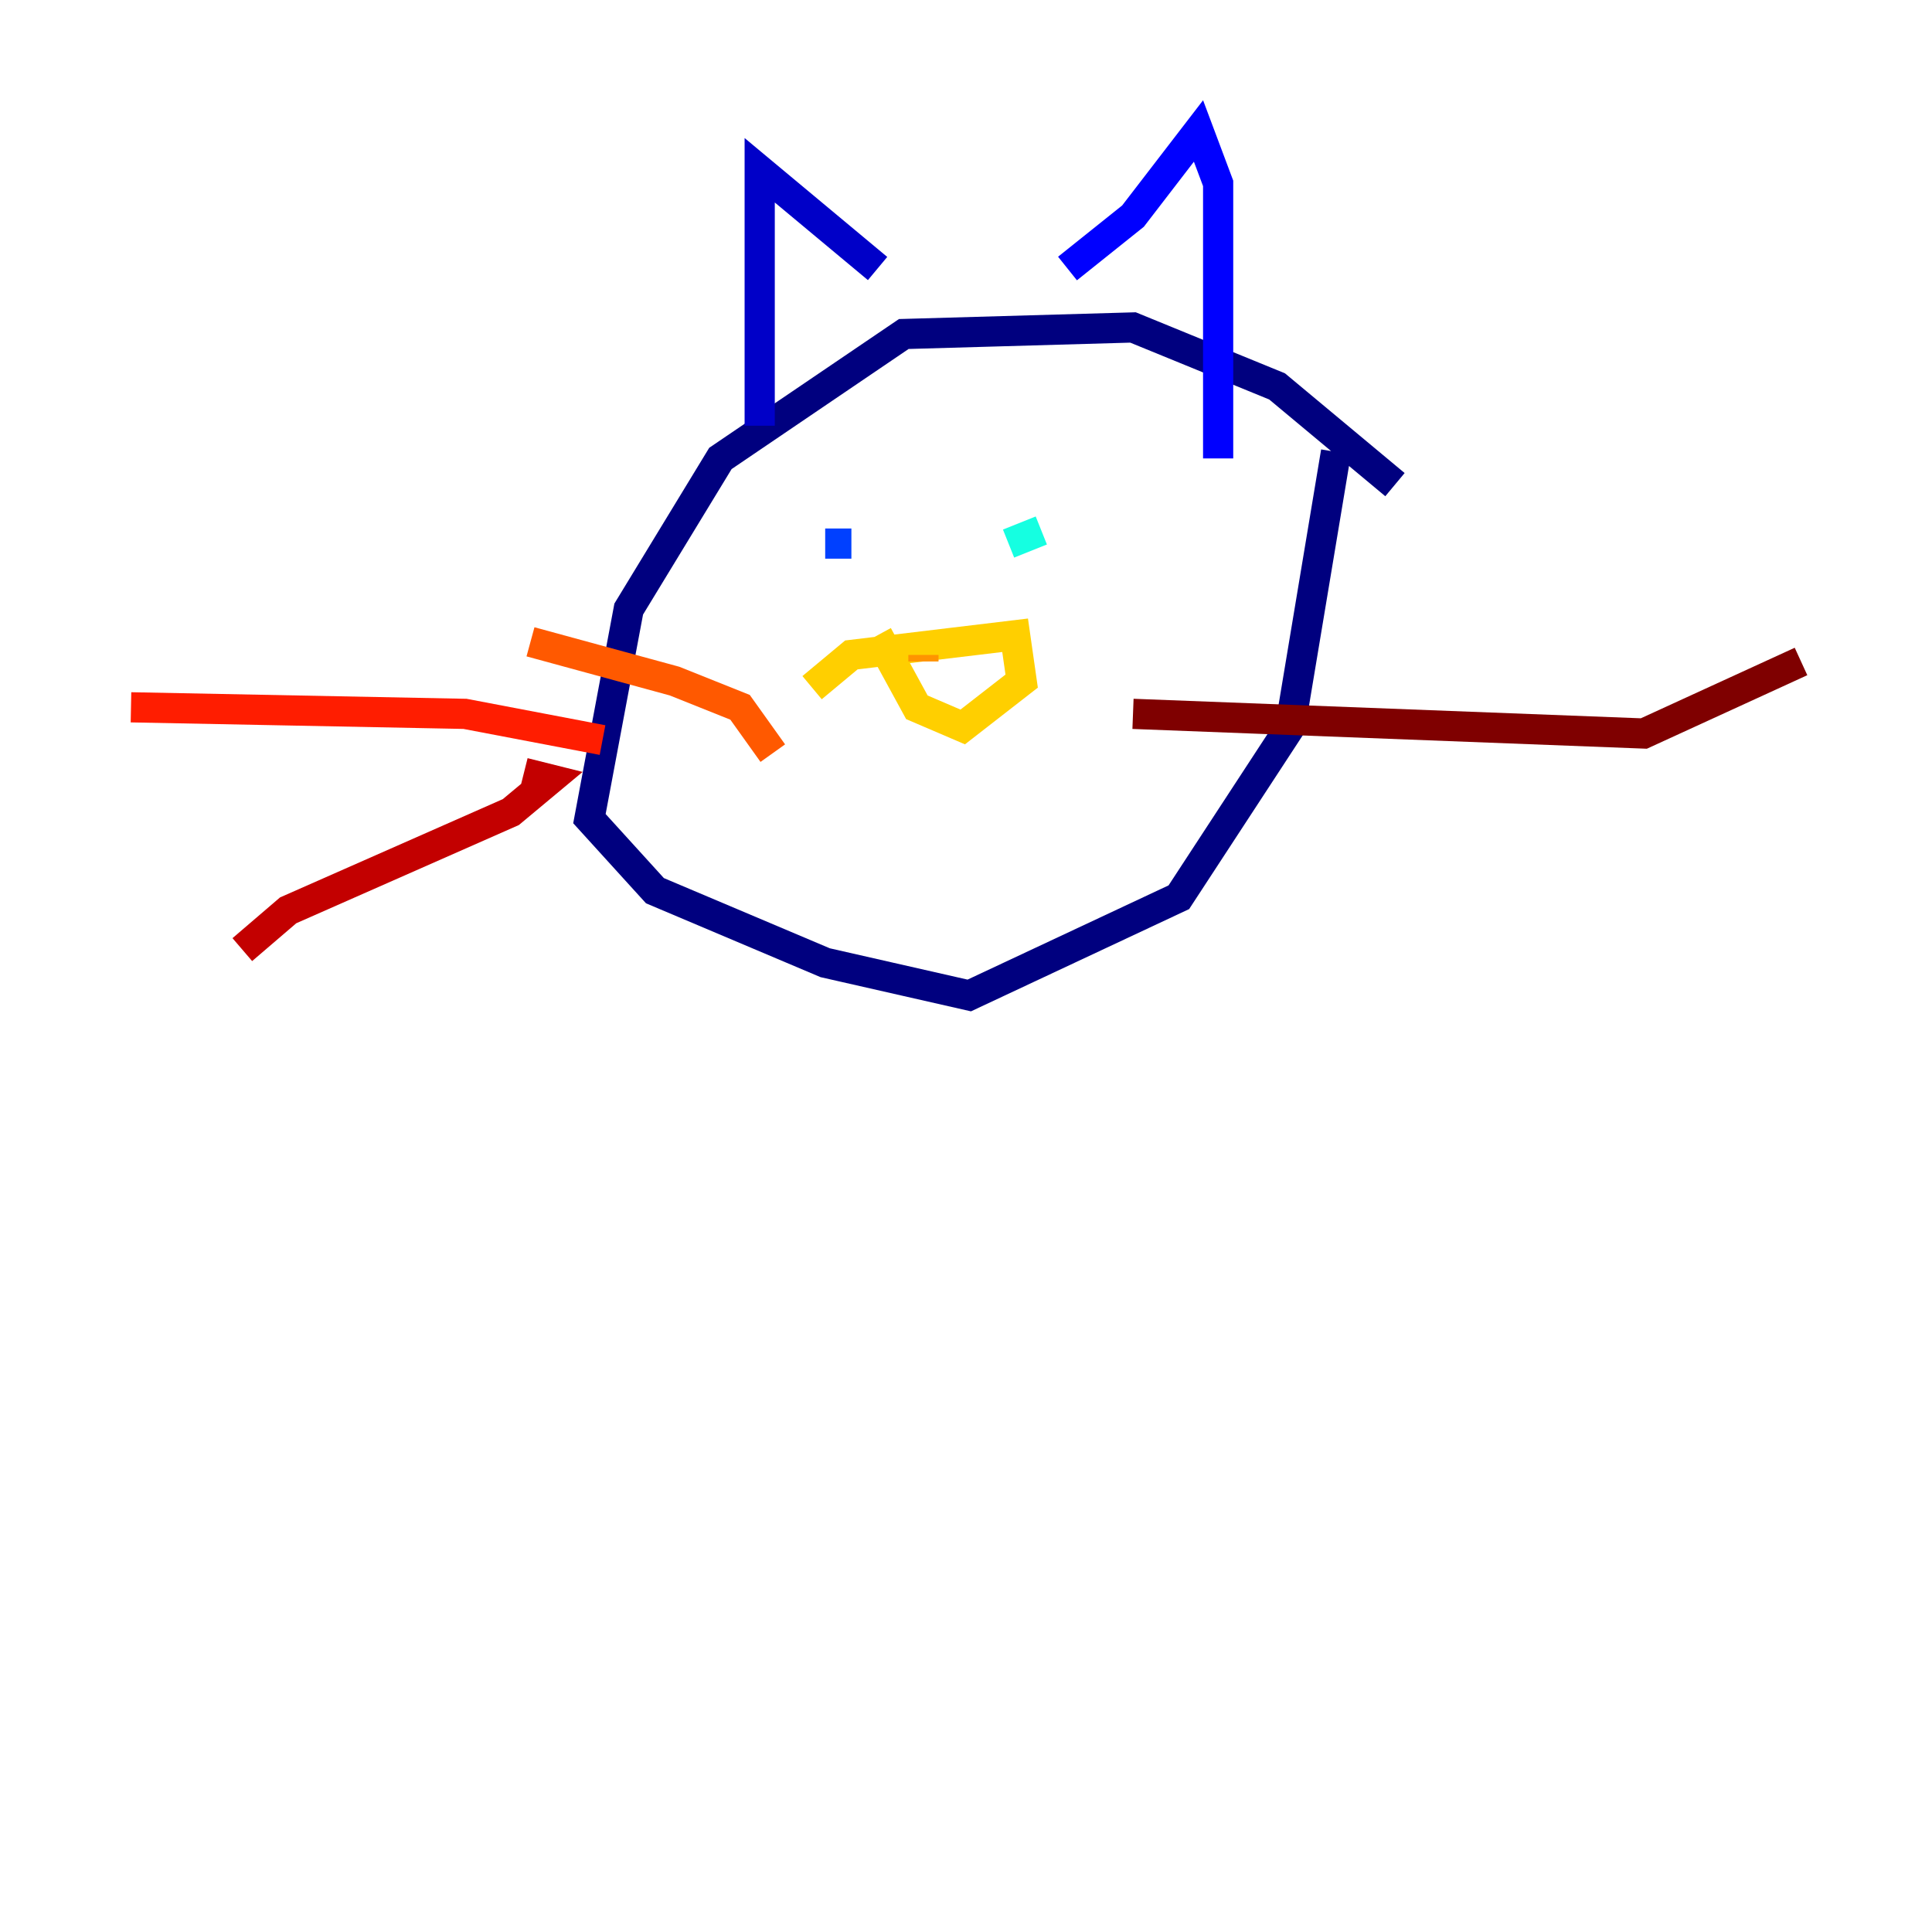 <?xml version="1.0" encoding="utf-8" ?>
<svg baseProfile="tiny" height="128" version="1.2" viewBox="0,0,128,128" width="128" xmlns="http://www.w3.org/2000/svg" xmlns:ev="http://www.w3.org/2001/xml-events" xmlns:xlink="http://www.w3.org/1999/xlink"><defs /><polyline fill="none" points="92.42,32.108 84.61,25.6 75.064,21.695 59.878,22.129 47.729,30.373 41.654,40.352 39.051,54.237 43.39,59.01 54.671,63.783 64.217,65.953 78.102,59.444 85.478,48.163 88.515,29.939" stroke="#00007f" stroke-width="2" /><polyline fill="none" points="50.332,28.203 50.332,11.281 58.142,17.79" stroke="#0000c8" stroke-width="2" /><polyline fill="none" points="70.725,17.79 75.064,14.319 79.403,8.678 80.705,12.149 80.705,30.373" stroke="#0000ff" stroke-width="2" /><polyline fill="none" points="54.671,36.014 56.407,36.014" stroke="#0040ff" stroke-width="2" /><polyline fill="none" points="66.82,36.014 66.82,36.014" stroke="#0080ff" stroke-width="2" /><polyline fill="none" points="66.82,36.014 66.82,36.014" stroke="#00c0ff" stroke-width="2" /><polyline fill="none" points="66.82,36.014 68.99,35.146" stroke="#15ffe1" stroke-width="2" /><polyline fill="none" points="68.99,35.146 68.99,35.146" stroke="#49ffad" stroke-width="2" /><polyline fill="none" points="68.99,34.712 68.99,34.712" stroke="#7cff79" stroke-width="2" /><polyline fill="none" points="68.99,34.712 68.99,34.712" stroke="#b0ff46" stroke-width="2" /><polyline fill="none" points="68.99,34.712 68.99,34.712" stroke="#e4ff12" stroke-width="2" /><polyline fill="none" points="53.803,45.559 56.407,43.39 67.254,42.088 67.688,45.125 63.783,48.163 60.746,46.861 58.142,42.088" stroke="#ffcf00" stroke-width="2" /><polyline fill="none" points="61.18,43.39 61.18,43.824" stroke="#ff9400" stroke-width="2" /><polyline fill="none" points="51.2,49.898 49.031,46.861 44.691,45.125 35.146,42.522" stroke="#ff5900" stroke-width="2" /><polyline fill="none" points="39.919,49.031 30.807,47.295 8.678,46.861" stroke="#ff1d00" stroke-width="2" /><polyline fill="none" points="34.712,51.2 36.447,51.634 33.844,53.803 19.091,60.312 16.054,62.915" stroke="#c30000" stroke-width="2" /><polyline fill="none" points="75.064,47.295 108.909,48.597 119.322,43.824" stroke="#7f0000" stroke-width="2" /></svg>